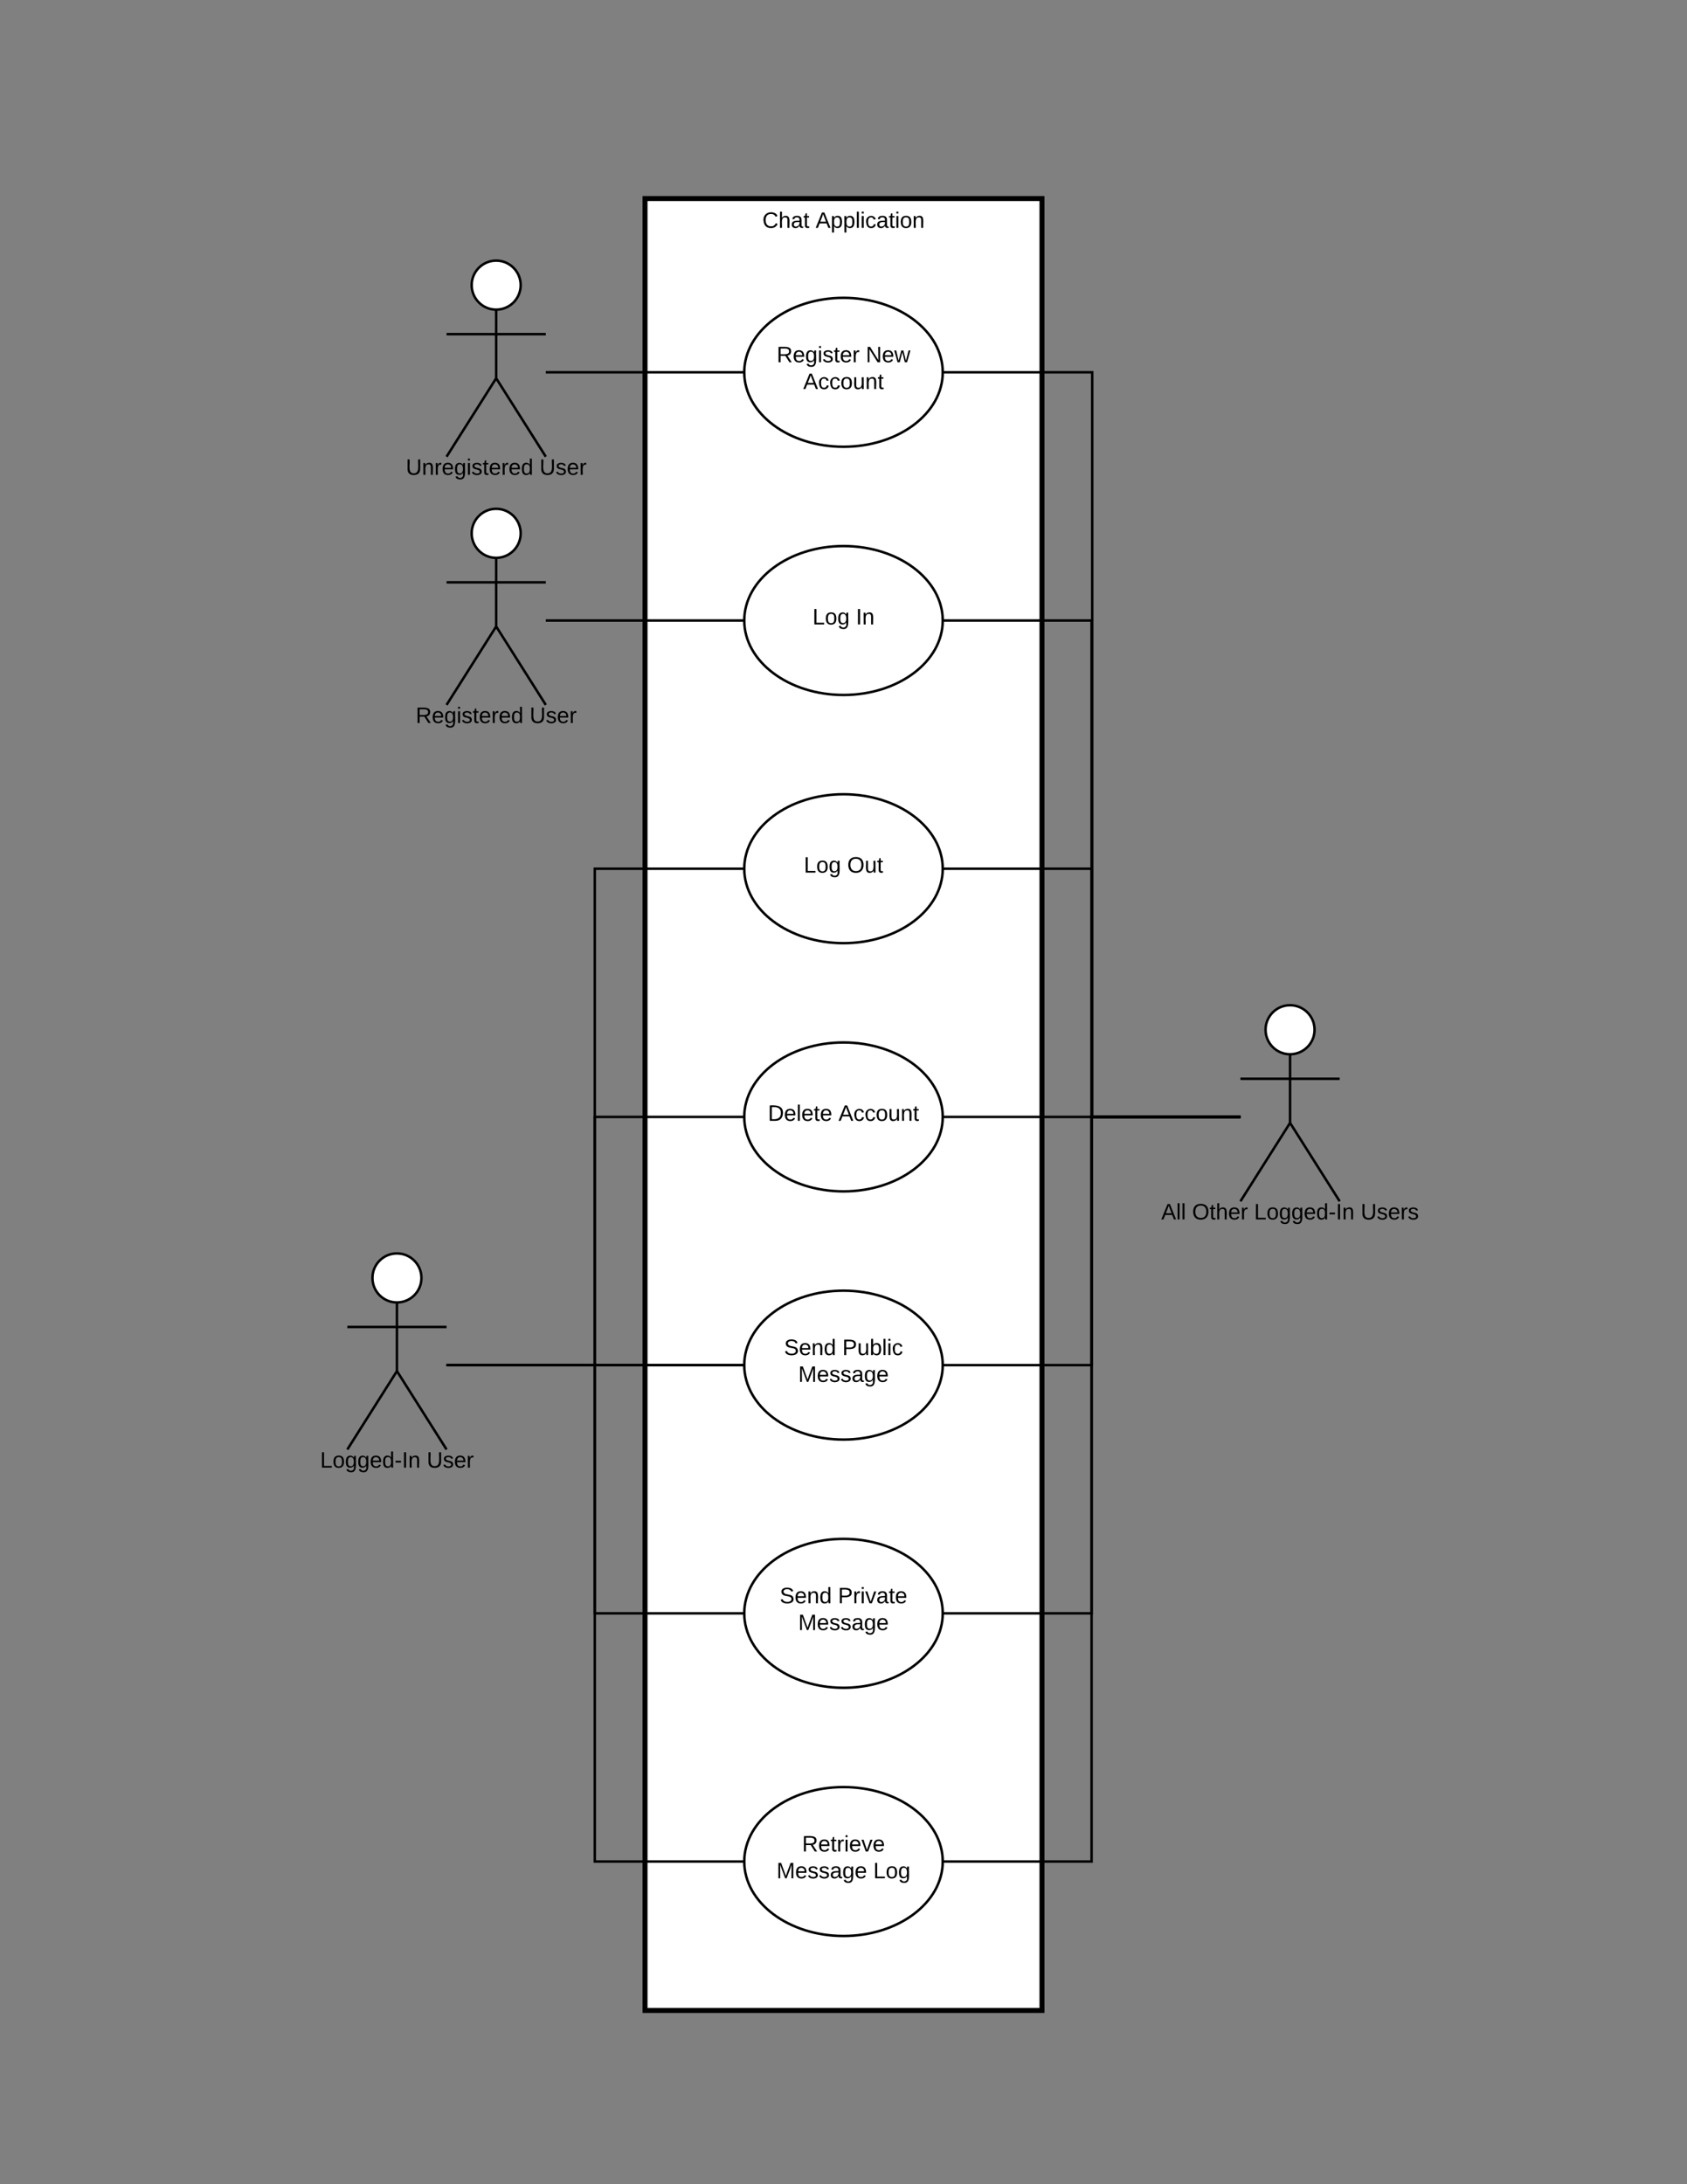 <svg xmlns="http://www.w3.org/2000/svg" xmlns:xlink="http://www.w3.org/1999/xlink" width="1360" height="1760"><rect width="100%" height="100%" fill="#808080" stroke="none"/><g transform="translate(0 0)"><path d="M520 160h320v1460H520z" stroke="#000" stroke-width="4" fill="#fff"/><use xlink:href="#a" transform="matrix(1,0,0,1,528,168) translate(86.6 15.6)"/><use xlink:href="#b" transform="matrix(1,0,0,1,528,168) translate(129.55 15.6)"/><path d="M760 1100c0 33.14-35.82 60-80 60s-80-26.86-80-60 35.82-60 80-60 80 26.86 80 60z" stroke="#000" stroke-width="2" fill="#fff"/><use xlink:href="#c" transform="matrix(1,0,0,1,600,1040) translate(32.055 51.9)"/><use xlink:href="#d" transform="matrix(1,0,0,1,600,1040) translate(79.055 51.9)"/><use xlink:href="#e" transform="matrix(1,0,0,1,600,1040) translate(43.53 73.5)"/><path d="M760 1300c0 33.14-35.82 60-80 60s-80-26.86-80-60 35.82-60 80-60 80 26.86 80 60z" stroke="#000" stroke-width="2" fill="#fff"/><use xlink:href="#c" transform="matrix(1,0,0,1,600,1240) translate(28.555 51.9)"/><use xlink:href="#f" transform="matrix(1,0,0,1,600,1240) translate(75.555 51.9)"/><use xlink:href="#e" transform="matrix(1,0,0,1,600,1240) translate(43.53 73.5)"/><path d="M440 1100h159" stroke="#000" stroke-width="2" fill="none"/><path d="M600 1100v.38l.03.62H599v-2h1.03z"/><path d="M360 1100h119.5v200H599" stroke="#000" stroke-width="2" fill="none"/><path d="M600 1300v.38l.03.62H599v-2h1.03z"/><path d="M760 1500c0 33.14-35.82 60-80 60s-80-26.86-80-60 35.82-60 80-60 80 26.86 80 60z" stroke="#000" stroke-width="2" fill="#fff"/><use xlink:href="#g" transform="matrix(1,0,0,1,600,1440) translate(46.58 51.9)"/><use xlink:href="#h" transform="matrix(1,0,0,1,600,1440) translate(26.03 73.5)"/><use xlink:href="#i" transform="matrix(1,0,0,1,600,1440) translate(103.98 73.5)"/><path d="M360 1100h119.5v400H599" stroke="#000" stroke-width="2" fill="none"/><path d="M600 1500v.38l.03.62H599v-2h1.03z"/><path d="M760 500c0 33.14-35.82 60-80 60s-80-26.86-80-60 35.82-60 80-60 80 26.86 80 60z" stroke="#000" stroke-width="2" fill="#fff"/><use xlink:href="#j" transform="matrix(1,0,0,1,600,440) translate(55.005 63.15)"/><use xlink:href="#k" transform="matrix(1,0,0,1,600,440) translate(90.005 63.15)"/><path d="M760 300c0 33.14-35.82 60-80 60s-80-26.86-80-60 35.82-60 80-60 80 26.86 80 60z" stroke="#000" stroke-width="2" fill="#fff"/><use xlink:href="#l" transform="matrix(1,0,0,1,600,240) translate(26.13 51.9)"/><use xlink:href="#m" transform="matrix(1,0,0,1,600,240) translate(97.98 51.9)"/><use xlink:href="#n" transform="matrix(1,0,0,1,600,240) translate(47.505 73.5)"/><path d="M760 700c0 33.14-35.82 60-80 60s-80-26.86-80-60 35.82-60 80-60 80 26.86 80 60z" stroke="#000" stroke-width="2" fill="#fff"/><use xlink:href="#j" transform="matrix(1,0,0,1,600,640) translate(48.005 63.15)"/><use xlink:href="#o" transform="matrix(1,0,0,1,600,640) translate(83.005 63.15)"/><path d="M419.75 229.75c0 10.9-8.84 19.75-19.75 19.75-10.9 0-19.75-8.84-19.75-19.75 0-10.9 8.84-19.75 19.75-19.75 10.9 0 19.75 8.84 19.75 19.75z" stroke="#000" stroke-width="2" fill="#fff"/><path d="M360 210h80v158h-80z" fill="none"/><path d="M400 249.5v55.3l40 63.2m-40-63.2L360 368m0-98.75h80" stroke="#000" stroke-width="2" fill="none"/><use xlink:href="#p" transform="matrix(1,0,0,1,280,368) translate(47.15 14.6)"/><use xlink:href="#q" transform="matrix(1,0,0,1,280,368) translate(154.95 14.6)"/><path d="M419.75 429.75c0 10.9-8.84 19.75-19.75 19.75-10.9 0-19.75-8.84-19.75-19.75 0-10.9 8.84-19.75 19.75-19.75 10.9 0 19.75 8.84 19.75 19.75z" stroke="#000" stroke-width="2" fill="#fff"/><path d="M360 410h80v158h-80z" fill="none"/><path d="M400 449.5v55.3l40 63.2m-40-63.2L360 568m0-98.75h80" stroke="#000" stroke-width="2" fill="none"/><use xlink:href="#r" transform="matrix(1,0,0,1,280,568) translate(55.125 14.6)"/><use xlink:href="#q" transform="matrix(1,0,0,1,280,568) translate(146.975 14.6)"/><path d="M360 1100h119.5V700H599" stroke="#000" stroke-width="2" fill="none"/><path d="M600 700v.38l.03.62H599v-2h1.03z"/><path d="M440 500h159" stroke="#000" stroke-width="2" fill="none"/><path d="M600 500v.38l.03.62H599v-2h1.03z"/><path d="M440 300h159" stroke="#000" stroke-width="2" fill="none"/><path d="M600 300v.38l.03.62H599v-2h1.03z"/><path d="M1000 900H880V500H760" stroke="#000" stroke-width="2" fill="none"/><path d="M760 501h-.03l.03-1v-.38l-.03-.62h.03z"/><path d="M1000 900H880V700H760" stroke="#000" stroke-width="2" fill="none"/><path d="M760 701h-.03l.03-1v-.38l-.03-.62h.03z"/><path d="M760 900c0 33.14-35.82 60-80 60s-80-26.86-80-60 35.82-60 80-60 80 26.86 80 60z" stroke="#000" stroke-width="2" fill="#fff"/><use xlink:href="#s" transform="matrix(1,0,0,1,600,840) translate(19.055 63.15)"/><use xlink:href="#n" transform="matrix(1,0,0,1,600,840) translate(75.955 63.15)"/><path d="M339.75 1029.75c0 10.9-8.84 19.75-19.75 19.75-10.9 0-19.75-8.84-19.75-19.75 0-10.9 8.84-19.75 19.75-19.75 10.9 0 19.75 8.84 19.75 19.75z" stroke="#000" stroke-width="2" fill="#fff"/><path d="M280 1010h80v158h-80z" fill="none"/><path d="M320 1049.5v55.3l40 63.2m-40-63.2l-40 63.2m0-98.75h80" stroke="#000" stroke-width="2" fill="none"/><use xlink:href="#t" transform="matrix(1,0,0,1,200,1168) translate(58.075 14.6)"/><use xlink:href="#q" transform="matrix(1,0,0,1,200,1168) translate(144.025 14.6)"/><path d="M360 1100h119.5V900H599" stroke="#000" stroke-width="2" fill="none"/><path d="M600 900v.38l.03.62H599v-2h1.03z"/><path d="M360 1100h239" stroke="#000" stroke-width="2" fill="none"/><path d="M600 1100v.38l.03.62H599v-2h1.03z"/><path d="M1059.75 829.75c0 10.9-8.84 19.75-19.75 19.75-10.9 0-19.75-8.84-19.75-19.75 0-10.9 8.84-19.75 19.75-19.75 10.9 0 19.75 8.84 19.75 19.75z" stroke="#000" stroke-width="2" fill="#fff"/><path d="M1000 810h80v158h-80z" fill="none"/><path d="M1040 849.5v55.3l40 63.2m-40-63.2l-40 63.2m0-98.75h80" stroke="#000" stroke-width="2" fill="none"/><g><use xlink:href="#u" transform="matrix(1,0,0,1,920,968) translate(16.15 14.6)"/><use xlink:href="#v" transform="matrix(1,0,0,1,920,968) translate(41.05 14.6)"/><use xlink:href="#w" transform="matrix(1,0,0,1,920,968) translate(91 14.6)"/><use xlink:href="#x" transform="matrix(1,0,0,1,920,968) translate(176.95 14.6)"/></g><path d="M1000 900H880.5V300H761" stroke="#000" stroke-width="2" fill="none"/><path d="M761 301h-1.03l.03-1v-.38l-.03-.62H761z"/><path d="M1000 900H761" stroke="#000" stroke-width="2" fill="none"/><path d="M761 901h-1.03l.03-1v-.38l-.03-.62H761z"/><path d="M1000 900H880v200H760" stroke="#000" stroke-width="2" fill="none"/><path d="M760 1101h-.03l.03-1v-.38l-.03-.62h.03z"/><path d="M1000 900H880v400H760" stroke="#000" stroke-width="2" fill="none"/><path d="M760 1301h-.03l.03-1v-.38l-.03-.62h.03z"/><path d="M1000 900H880v600H760" stroke="#000" stroke-width="2" fill="none"/><path d="M760 1501h-.03l.03-1v-.38l-.03-.62h.03z"/><defs><path d="M212-179c-10-28-35-45-73-45-59 0-87 40-87 99 0 60 29 101 89 101 43 0 62-24 78-52l27 14C228-24 195 4 139 4 59 4 22-46 18-125c-6-104 99-153 187-111 19 9 31 26 39 46" id="y"/><path d="M106-169C34-169 62-67 57 0H25v-261h32l-1 103c12-21 28-36 61-36 89 0 53 116 60 194h-32v-121c2-32-8-49-39-48" id="z"/><path d="M141-36C126-15 110 5 73 4 37 3 15-17 15-53c-1-64 63-63 125-63 3-35-9-54-41-54-24 1-41 7-42 31l-33-3c5-37 33-52 76-52 45 0 72 20 72 64v82c-1 20 7 32 28 27v20c-31 9-61-2-59-35zM48-53c0 20 12 33 32 33 41-3 63-29 60-74-43 2-92-5-92 41" id="A"/><path d="M59-47c-2 24 18 29 38 22v24C64 9 27 4 27-40v-127H5v-23h24l9-43h21v43h35v23H59v120" id="B"/><g id="a"><use transform="matrix(0.05,0,0,0.05,0,0)" xlink:href="#y"/><use transform="matrix(0.05,0,0,0.05,12.95,0)" xlink:href="#z"/><use transform="matrix(0.05,0,0,0.05,22.95,0)" xlink:href="#A"/><use transform="matrix(0.05,0,0,0.05,32.95,0)" xlink:href="#B"/></g><path d="M205 0l-28-72H64L36 0H1l101-248h38L239 0h-34zm-38-99l-47-123c-12 45-31 82-46 123h93" id="C"/><path d="M115-194c55 1 70 41 70 98S169 2 115 4C84 4 66-9 55-30l1 105H24l-1-265h31l2 30c10-21 28-34 59-34zm-8 174c40 0 45-34 45-75s-6-73-45-74c-42 0-51 32-51 76 0 43 10 73 51 73" id="D"/><path d="M24 0v-261h32V0H24" id="E"/><path d="M24-231v-30h32v30H24zM24 0v-190h32V0H24" id="F"/><path d="M96-169c-40 0-48 33-48 73s9 75 48 75c24 0 41-14 43-38l32 2c-6 37-31 61-74 61-59 0-76-41-82-99-10-93 101-131 147-64 4 7 5 14 7 22l-32 3c-4-21-16-35-41-35" id="G"/><path d="M100-194c62-1 85 37 85 99 1 63-27 99-86 99S16-35 15-95c0-66 28-99 85-99zM99-20c44 1 53-31 53-75 0-43-8-75-51-75s-53 32-53 75 10 74 51 75" id="H"/><path d="M117-194c89-4 53 116 60 194h-32v-121c0-31-8-49-39-48C34-167 62-67 57 0H25l-1-190h30c1 10-1 24 2 32 11-22 29-35 61-36" id="I"/><g id="b"><use transform="matrix(0.05,0,0,0.05,0,0)" xlink:href="#C"/><use transform="matrix(0.05,0,0,0.05,12,0)" xlink:href="#D"/><use transform="matrix(0.05,0,0,0.05,22,0)" xlink:href="#D"/><use transform="matrix(0.05,0,0,0.05,32,0)" xlink:href="#E"/><use transform="matrix(0.05,0,0,0.05,35.95,0)" xlink:href="#F"/><use transform="matrix(0.05,0,0,0.05,39.9,0)" xlink:href="#G"/><use transform="matrix(0.05,0,0,0.05,48.9,0)" xlink:href="#A"/><use transform="matrix(0.05,0,0,0.05,58.9,0)" xlink:href="#B"/><use transform="matrix(0.05,0,0,0.05,63.9,0)" xlink:href="#F"/><use transform="matrix(0.05,0,0,0.05,67.85,0)" xlink:href="#H"/><use transform="matrix(0.05,0,0,0.05,77.85,0)" xlink:href="#I"/></g><path d="M185-189c-5-48-123-54-124 2 14 75 158 14 163 119 3 78-121 87-175 55-17-10-28-26-33-46l33-7c5 56 141 63 141-1 0-78-155-14-162-118-5-82 145-84 179-34 5 7 8 16 11 25" id="J"/><path d="M100-194c63 0 86 42 84 106H49c0 40 14 67 53 68 26 1 43-12 49-29l28 8c-11 28-37 45-77 45C44 4 14-33 15-96c1-61 26-98 85-98zm52 81c6-60-76-77-97-28-3 7-6 17-6 28h103" id="K"/><path d="M85-194c31 0 48 13 60 33l-1-100h32l1 261h-30c-2-10 0-23-3-31C134-8 116 4 85 4 32 4 16-35 15-94c0-66 23-100 70-100zm9 24c-40 0-46 34-46 75 0 40 6 74 45 74 42 0 51-32 51-76 0-42-9-74-50-73" id="L"/><g id="c"><use transform="matrix(0.05,0,0,0.05,0,0)" xlink:href="#J"/><use transform="matrix(0.05,0,0,0.05,12,0)" xlink:href="#K"/><use transform="matrix(0.05,0,0,0.05,22,0)" xlink:href="#I"/><use transform="matrix(0.05,0,0,0.05,32,0)" xlink:href="#L"/></g><path d="M30-248c87 1 191-15 191 75 0 78-77 80-158 76V0H30v-248zm33 125c57 0 124 11 124-50 0-59-68-47-124-48v98" id="M"/><path d="M84 4C-5 8 30-112 23-190h32v120c0 31 7 50 39 49 72-2 45-101 50-169h31l1 190h-30c-1-10 1-25-2-33-11 22-28 36-60 37" id="N"/><path d="M115-194c53 0 69 39 70 98 0 66-23 100-70 100C84 3 66-7 56-30L54 0H23l1-261h32v101c10-23 28-34 59-34zm-8 174c40 0 45-34 45-75 0-40-5-75-45-74-42 0-51 32-51 76 0 43 10 73 51 73" id="O"/><g id="d"><use transform="matrix(0.05,0,0,0.05,0,0)" xlink:href="#M"/><use transform="matrix(0.05,0,0,0.05,12,0)" xlink:href="#N"/><use transform="matrix(0.05,0,0,0.05,22,0)" xlink:href="#O"/><use transform="matrix(0.05,0,0,0.05,32,0)" xlink:href="#E"/><use transform="matrix(0.05,0,0,0.05,35.95,0)" xlink:href="#F"/><use transform="matrix(0.05,0,0,0.05,39.9,0)" xlink:href="#G"/></g><path d="M240 0l2-218c-23 76-54 145-80 218h-23L58-218 59 0H30v-248h44l77 211c21-75 51-140 76-211h43V0h-30" id="P"/><path d="M135-143c-3-34-86-38-87 0 15 53 115 12 119 90S17 21 10-45l28-5c4 36 97 45 98 0-10-56-113-15-118-90-4-57 82-63 122-42 12 7 21 19 24 35" id="Q"/><path d="M177-190C167-65 218 103 67 71c-23-6-38-20-44-43l32-5c15 47 100 32 89-28v-30C133-14 115 1 83 1 29 1 15-40 15-95c0-56 16-97 71-98 29-1 48 16 59 35 1-10 0-23 2-32h30zM94-22c36 0 50-32 50-73 0-42-14-75-50-75-39 0-46 34-46 75s6 73 46 73" id="R"/><g id="e"><use transform="matrix(0.05,0,0,0.05,0,0)" xlink:href="#P"/><use transform="matrix(0.05,0,0,0.05,14.95,0)" xlink:href="#K"/><use transform="matrix(0.05,0,0,0.05,24.95,0)" xlink:href="#Q"/><use transform="matrix(0.05,0,0,0.05,33.95,0)" xlink:href="#Q"/><use transform="matrix(0.05,0,0,0.05,42.95,0)" xlink:href="#A"/><use transform="matrix(0.05,0,0,0.05,52.95,0)" xlink:href="#R"/><use transform="matrix(0.05,0,0,0.05,62.95,0)" xlink:href="#K"/></g><path d="M114-163C36-179 61-72 57 0H25l-1-190h30c1 12-1 29 2 39 6-27 23-49 58-41v29" id="S"/><path d="M108 0H70L1-190h34L89-25l56-165h34" id="T"/><g id="f"><use transform="matrix(0.05,0,0,0.05,0,0)" xlink:href="#M"/><use transform="matrix(0.05,0,0,0.05,12,0)" xlink:href="#S"/><use transform="matrix(0.05,0,0,0.05,17.95,0)" xlink:href="#F"/><use transform="matrix(0.05,0,0,0.05,21.9,0)" xlink:href="#T"/><use transform="matrix(0.05,0,0,0.05,30.9,0)" xlink:href="#A"/><use transform="matrix(0.05,0,0,0.05,40.9,0)" xlink:href="#B"/><use transform="matrix(0.05,0,0,0.05,45.9,0)" xlink:href="#K"/></g><path d="M233-177c-1 41-23 64-60 70L243 0h-38l-65-103H63V0H30v-248c88 3 205-21 203 71zM63-129c60-2 137 13 137-47 0-61-80-42-137-45v92" id="U"/><g id="g"><use transform="matrix(0.05,0,0,0.05,0,0)" xlink:href="#U"/><use transform="matrix(0.05,0,0,0.05,12.95,0)" xlink:href="#K"/><use transform="matrix(0.05,0,0,0.05,22.95,0)" xlink:href="#B"/><use transform="matrix(0.05,0,0,0.05,27.95,0)" xlink:href="#S"/><use transform="matrix(0.05,0,0,0.05,33.9,0)" xlink:href="#F"/><use transform="matrix(0.05,0,0,0.05,37.85,0)" xlink:href="#K"/><use transform="matrix(0.05,0,0,0.05,47.85,0)" xlink:href="#T"/><use transform="matrix(0.05,0,0,0.05,56.85,0)" xlink:href="#K"/></g><g id="h"><use transform="matrix(0.05,0,0,0.05,0,0)" xlink:href="#P"/><use transform="matrix(0.05,0,0,0.05,14.95,0)" xlink:href="#K"/><use transform="matrix(0.05,0,0,0.05,24.95,0)" xlink:href="#Q"/><use transform="matrix(0.05,0,0,0.05,33.95,0)" xlink:href="#Q"/><use transform="matrix(0.05,0,0,0.05,42.95,0)" xlink:href="#A"/><use transform="matrix(0.05,0,0,0.05,52.95,0)" xlink:href="#R"/><use transform="matrix(0.05,0,0,0.05,62.95,0)" xlink:href="#K"/></g><path d="M30 0v-248h33v221h125V0H30" id="V"/><g id="i"><use transform="matrix(0.05,0,0,0.05,0,0)" xlink:href="#V"/><use transform="matrix(0.05,0,0,0.05,10,0)" xlink:href="#H"/><use transform="matrix(0.05,0,0,0.05,20,0)" xlink:href="#R"/></g><g id="j"><use transform="matrix(0.05,0,0,0.05,0,0)" xlink:href="#V"/><use transform="matrix(0.05,0,0,0.05,10,0)" xlink:href="#H"/><use transform="matrix(0.05,0,0,0.05,20,0)" xlink:href="#R"/></g><path d="M33 0v-248h34V0H33" id="W"/><g id="k"><use transform="matrix(0.05,0,0,0.05,0,0)" xlink:href="#W"/><use transform="matrix(0.05,0,0,0.05,5,0)" xlink:href="#I"/></g><g id="l"><use transform="matrix(0.05,0,0,0.05,0,0)" xlink:href="#U"/><use transform="matrix(0.05,0,0,0.05,12.95,0)" xlink:href="#K"/><use transform="matrix(0.05,0,0,0.05,22.95,0)" xlink:href="#R"/><use transform="matrix(0.05,0,0,0.05,32.95,0)" xlink:href="#F"/><use transform="matrix(0.05,0,0,0.05,36.9,0)" xlink:href="#Q"/><use transform="matrix(0.05,0,0,0.05,45.9,0)" xlink:href="#B"/><use transform="matrix(0.05,0,0,0.05,50.9,0)" xlink:href="#K"/><use transform="matrix(0.05,0,0,0.05,60.9,0)" xlink:href="#S"/></g><path d="M190 0L58-211 59 0H30v-248h39L202-35l-2-213h31V0h-41" id="X"/><path d="M206 0h-36l-40-164L89 0H53L-1-190h32L70-26l43-164h34l41 164 42-164h31" id="Y"/><g id="m"><use transform="matrix(0.05,0,0,0.05,0,0)" xlink:href="#X"/><use transform="matrix(0.05,0,0,0.05,12.95,0)" xlink:href="#K"/><use transform="matrix(0.05,0,0,0.05,22.95,0)" xlink:href="#Y"/></g><g id="n"><use transform="matrix(0.05,0,0,0.05,0,0)" xlink:href="#C"/><use transform="matrix(0.05,0,0,0.05,12,0)" xlink:href="#G"/><use transform="matrix(0.05,0,0,0.05,21,0)" xlink:href="#G"/><use transform="matrix(0.05,0,0,0.05,30,0)" xlink:href="#H"/><use transform="matrix(0.05,0,0,0.05,40,0)" xlink:href="#N"/><use transform="matrix(0.05,0,0,0.05,50,0)" xlink:href="#I"/><use transform="matrix(0.05,0,0,0.05,60,0)" xlink:href="#B"/></g><path d="M140-251c81 0 123 46 123 126C263-46 219 4 140 4 59 4 17-45 17-125s42-126 123-126zm0 227c63 0 89-41 89-101s-29-99-89-99c-61 0-89 39-89 99S79-25 140-24" id="Z"/><g id="o"><use transform="matrix(0.05,0,0,0.05,0,0)" xlink:href="#Z"/><use transform="matrix(0.05,0,0,0.05,14,0)" xlink:href="#N"/><use transform="matrix(0.05,0,0,0.05,24,0)" xlink:href="#B"/></g><path d="M232-93c-1 65-40 97-104 97C67 4 28-28 28-90v-158h33c8 89-33 224 67 224 102 0 64-133 71-224h33v155" id="aa"/><g id="p"><use transform="matrix(0.05,0,0,0.05,0,0)" xlink:href="#aa"/><use transform="matrix(0.05,0,0,0.05,12.95,0)" xlink:href="#I"/><use transform="matrix(0.05,0,0,0.05,22.95,0)" xlink:href="#S"/><use transform="matrix(0.05,0,0,0.05,28.9,0)" xlink:href="#K"/><use transform="matrix(0.05,0,0,0.05,38.9,0)" xlink:href="#R"/><use transform="matrix(0.05,0,0,0.05,48.9,0)" xlink:href="#F"/><use transform="matrix(0.05,0,0,0.05,52.85,0)" xlink:href="#Q"/><use transform="matrix(0.05,0,0,0.05,61.85,0)" xlink:href="#B"/><use transform="matrix(0.05,0,0,0.05,66.85,0)" xlink:href="#K"/><use transform="matrix(0.05,0,0,0.05,76.85,0)" xlink:href="#S"/><use transform="matrix(0.05,0,0,0.05,82.8,0)" xlink:href="#K"/><use transform="matrix(0.05,0,0,0.05,92.8,0)" xlink:href="#L"/></g><g id="q"><use transform="matrix(0.05,0,0,0.05,0,0)" xlink:href="#aa"/><use transform="matrix(0.05,0,0,0.05,12.95,0)" xlink:href="#Q"/><use transform="matrix(0.05,0,0,0.05,21.95,0)" xlink:href="#K"/><use transform="matrix(0.05,0,0,0.05,31.95,0)" xlink:href="#S"/></g><g id="r"><use transform="matrix(0.05,0,0,0.05,0,0)" xlink:href="#U"/><use transform="matrix(0.05,0,0,0.05,12.95,0)" xlink:href="#K"/><use transform="matrix(0.05,0,0,0.05,22.95,0)" xlink:href="#R"/><use transform="matrix(0.05,0,0,0.05,32.95,0)" xlink:href="#F"/><use transform="matrix(0.05,0,0,0.05,36.9,0)" xlink:href="#Q"/><use transform="matrix(0.05,0,0,0.05,45.9,0)" xlink:href="#B"/><use transform="matrix(0.05,0,0,0.05,50.9,0)" xlink:href="#K"/><use transform="matrix(0.05,0,0,0.05,60.9,0)" xlink:href="#S"/><use transform="matrix(0.05,0,0,0.05,66.85,0)" xlink:href="#K"/><use transform="matrix(0.05,0,0,0.05,76.85,0)" xlink:href="#L"/></g><path d="M30-248c118-7 216 8 213 122C240-48 200 0 122 0H30v-248zM63-27c89 8 146-16 146-99s-60-101-146-95v194" id="ab"/><g id="s"><use transform="matrix(0.05,0,0,0.05,0,0)" xlink:href="#ab"/><use transform="matrix(0.05,0,0,0.05,12.95,0)" xlink:href="#K"/><use transform="matrix(0.05,0,0,0.05,22.95,0)" xlink:href="#E"/><use transform="matrix(0.05,0,0,0.05,26.9,0)" xlink:href="#K"/><use transform="matrix(0.05,0,0,0.05,36.9,0)" xlink:href="#B"/><use transform="matrix(0.05,0,0,0.05,41.9,0)" xlink:href="#K"/></g><path d="M16-82v-28h88v28H16" id="ac"/><g id="t"><use transform="matrix(0.05,0,0,0.05,0,0)" xlink:href="#V"/><use transform="matrix(0.05,0,0,0.05,10,0)" xlink:href="#H"/><use transform="matrix(0.05,0,0,0.05,20,0)" xlink:href="#R"/><use transform="matrix(0.05,0,0,0.05,30,0)" xlink:href="#R"/><use transform="matrix(0.05,0,0,0.05,40,0)" xlink:href="#K"/><use transform="matrix(0.05,0,0,0.05,50,0)" xlink:href="#L"/><use transform="matrix(0.05,0,0,0.05,60,0)" xlink:href="#ac"/><use transform="matrix(0.05,0,0,0.05,65.95,0)" xlink:href="#W"/><use transform="matrix(0.05,0,0,0.05,70.95,0)" xlink:href="#I"/></g><g id="u"><use transform="matrix(0.05,0,0,0.05,0,0)" xlink:href="#C"/><use transform="matrix(0.05,0,0,0.05,12,0)" xlink:href="#E"/><use transform="matrix(0.05,0,0,0.05,15.95,0)" xlink:href="#E"/></g><g id="v"><use transform="matrix(0.05,0,0,0.05,0,0)" xlink:href="#Z"/><use transform="matrix(0.05,0,0,0.05,14,0)" xlink:href="#B"/><use transform="matrix(0.05,0,0,0.05,19,0)" xlink:href="#z"/><use transform="matrix(0.05,0,0,0.05,29,0)" xlink:href="#K"/><use transform="matrix(0.05,0,0,0.05,39,0)" xlink:href="#S"/></g><g id="w"><use transform="matrix(0.05,0,0,0.05,0,0)" xlink:href="#V"/><use transform="matrix(0.05,0,0,0.05,10,0)" xlink:href="#H"/><use transform="matrix(0.05,0,0,0.05,20,0)" xlink:href="#R"/><use transform="matrix(0.05,0,0,0.05,30,0)" xlink:href="#R"/><use transform="matrix(0.05,0,0,0.05,40,0)" xlink:href="#K"/><use transform="matrix(0.05,0,0,0.05,50,0)" xlink:href="#L"/><use transform="matrix(0.05,0,0,0.05,60,0)" xlink:href="#ac"/><use transform="matrix(0.05,0,0,0.05,65.95,0)" xlink:href="#W"/><use transform="matrix(0.05,0,0,0.05,70.95,0)" xlink:href="#I"/></g><g id="x"><use transform="matrix(0.05,0,0,0.05,0,0)" xlink:href="#aa"/><use transform="matrix(0.05,0,0,0.05,12.95,0)" xlink:href="#Q"/><use transform="matrix(0.05,0,0,0.05,21.95,0)" xlink:href="#K"/><use transform="matrix(0.05,0,0,0.05,31.95,0)" xlink:href="#S"/><use transform="matrix(0.05,0,0,0.05,37.9,0)" xlink:href="#Q"/></g></defs></g></svg>